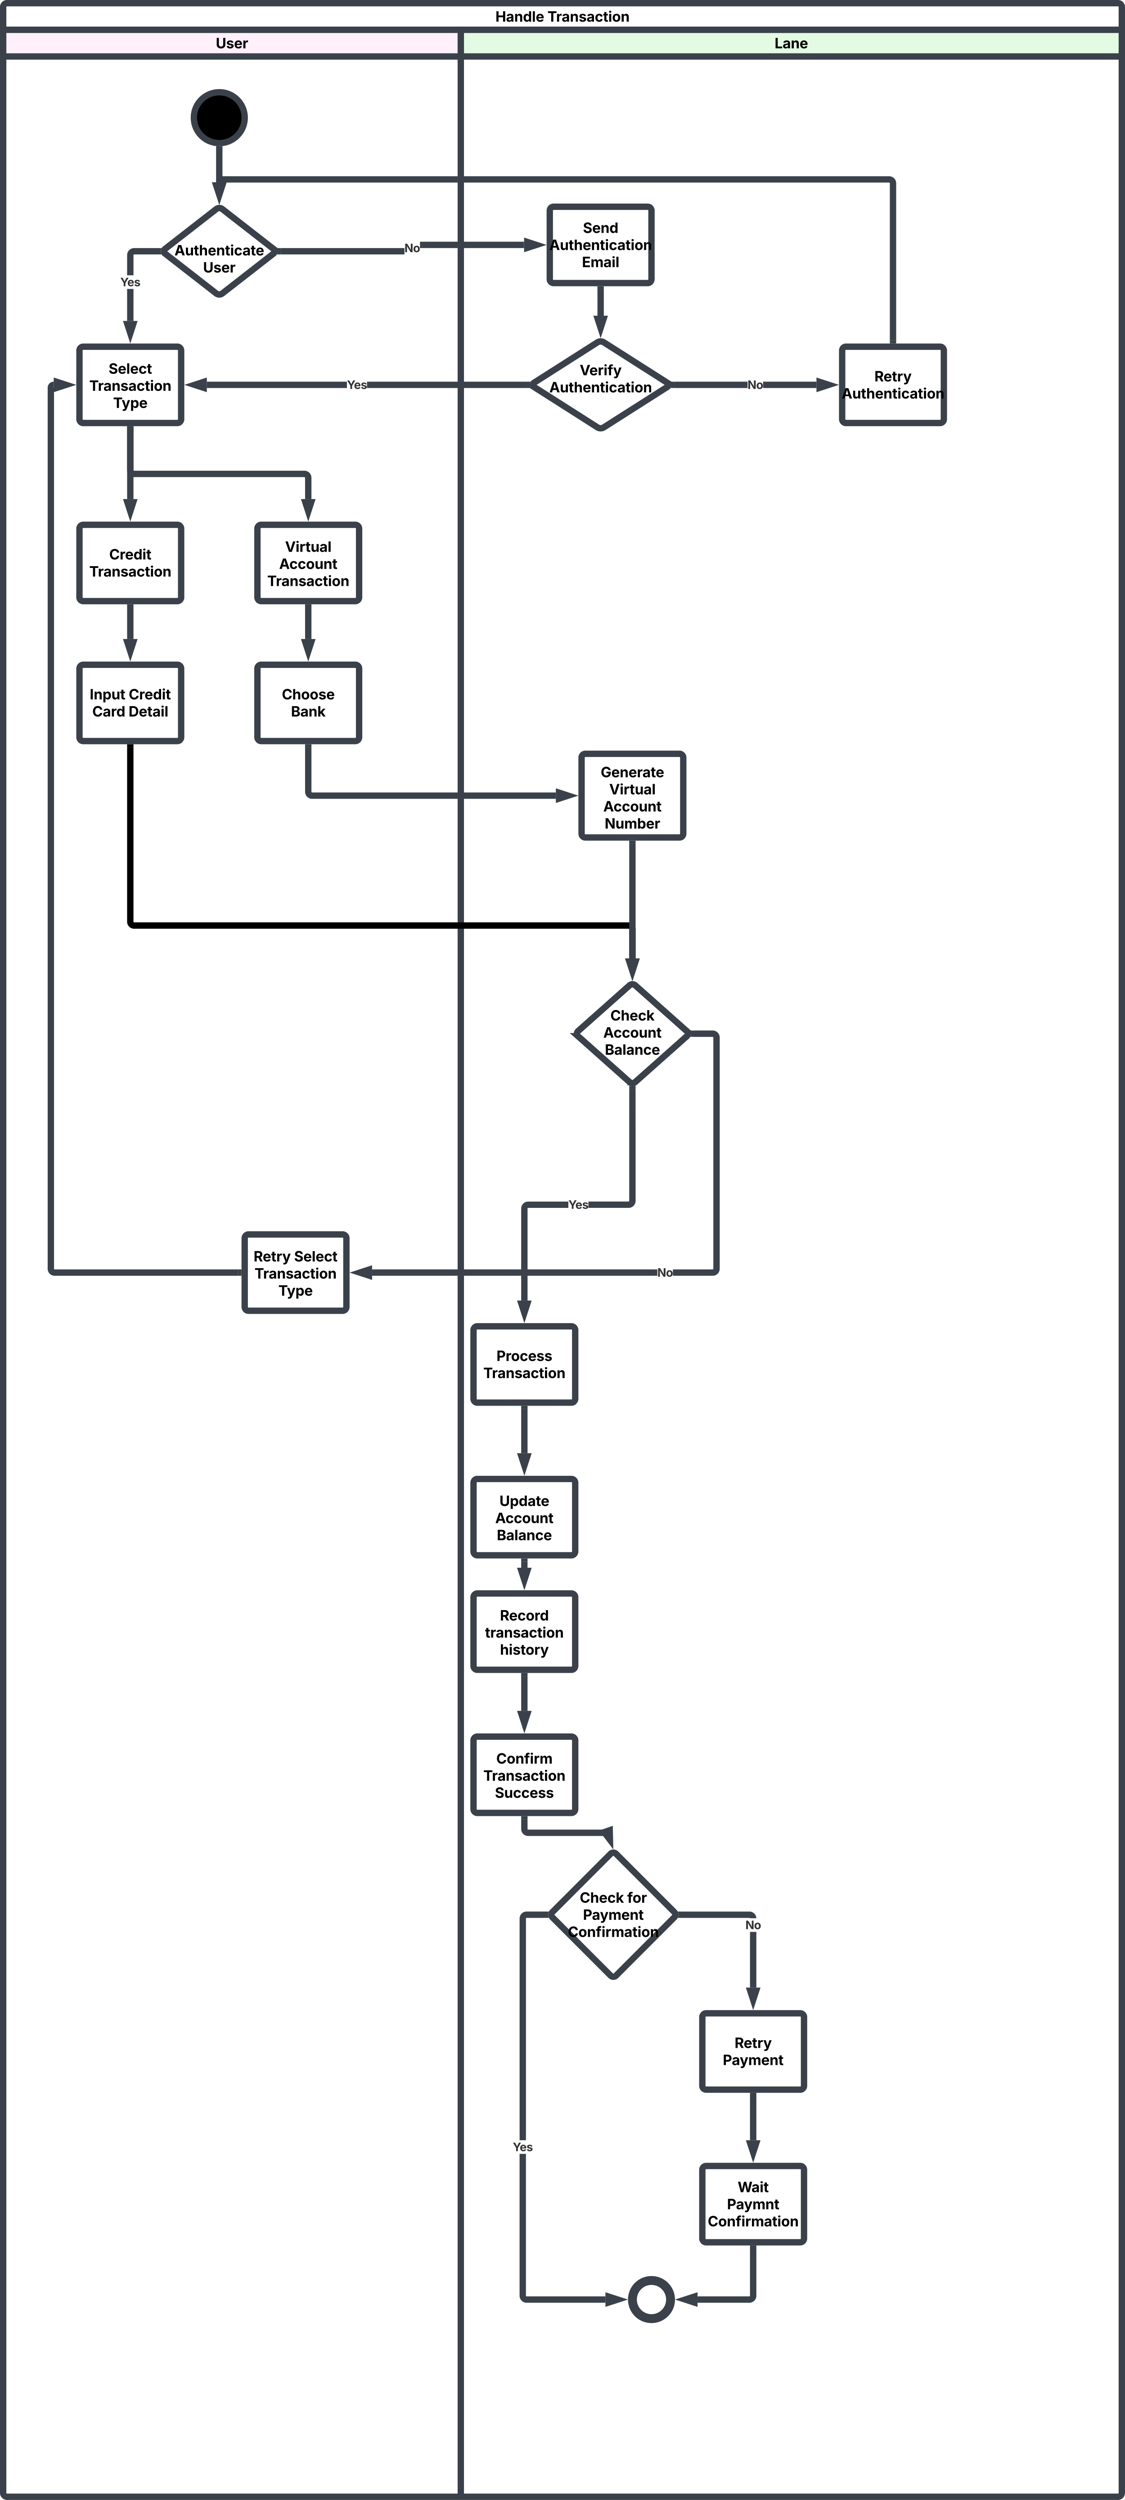 <svg xmlns="http://www.w3.org/2000/svg" xmlns:xlink="http://www.w3.org/1999/xlink" xmlns:lucid="lucid" width="1770" height="3930"><g transform="translate(-55 765)" lucid:page-tab-id="0_0"><path d="M0-1000h2000v4500H0z" fill="#fff"/><path d="M60-718.1V-754a6 6 0 0 1 6-6h1748a6 6 0 0 1 6 6v35.9z" stroke="#3a414a" stroke-width="10" fill="#fff"/><path d="M60-676.22v-41.9h720v41.9" stroke="#3a414a" stroke-width="10" fill="#fff0fb"/><path d="M780-676.22v-41.9h1040v41.9" stroke="#3a414a" stroke-width="10" fill="#e3fae3"/><path d="M780 3160H66a6 6 0 0 1-6-6V-676.22h720zM1820-676.22V3154a6 6 0 0 1-6 6H780V-676.22z" stroke="#3a414a" stroke-width="10" fill="none"/><use xlink:href="#a" transform="matrix(1,0,0,1,60,-760) translate(774.515 29.084)"/><use xlink:href="#b" transform="matrix(1,0,0,1,60,-760) translate(856.383 29.084)"/><use xlink:href="#c" transform="matrix(1,0,0,1,60,-718.112) translate(334.501 29.084)"/><use xlink:href="#d" transform="matrix(1,0,0,1,780,-718.112) translate(493.73 29.084)"/><path d="M440-580c0 22.1-17.9 40-40 40s-40-17.9-40-40 17.9-40 40-40 40 17.9 40 40z" stroke="#3a414a" stroke-width="10"/><use xlink:href="#e" transform="matrix(1,0,0,1,365,-615) translate(26.705 43.403)"/><path d="M395.26-436.32a7.7 7.7 0 0 1 9.48 0l80.52 62.64a4.67 4.67 0 0 1 0 7.36l-80.52 62.64a7.7 7.7 0 0 1-9.48 0l-80.52-62.64a4.67 4.67 0 0 1 0-7.36z" stroke="#3a414a" stroke-width="10" fill="#fff"/><use xlink:href="#f" transform="matrix(1,0,0,1,315,-435) translate(14.486 71.538)"/><use xlink:href="#g" transform="matrix(1,0,0,1,315,-435) translate(59.506 98.426)"/><path d="M180-214a6 6 0 0 1 6-6h148a6 6 0 0 1 6 6v108a6 6 0 0 1-6 6H186a6 6 0 0 1-6-6z" stroke="#3a414a" stroke-width="10" fill="#fff"/><use xlink:href="#h" transform="matrix(1,0,0,1,192,-208) translate(33.869 30.528)"/><use xlink:href="#i" transform="matrix(1,0,0,1,192,-208) translate(3.449 57.416)"/><use xlink:href="#j" transform="matrix(1,0,0,1,192,-208) translate(40.965 84.304)"/><path d="M920-434a6 6 0 0 1 6-6h148a6 6 0 0 1 6 6v108a6 6 0 0 1-6 6H926a6 6 0 0 1-6-6z" stroke="#3a414a" stroke-width="10" fill="#fff"/><use xlink:href="#k" transform="matrix(1,0,0,1,932,-428) translate(40.184 29.196)"/><use xlink:href="#l" transform="matrix(1,0,0,1,932,-428) translate(-12.751 56.084)"/><use xlink:href="#m" transform="matrix(1,0,0,1,932,-428) translate(38.638 82.972)"/><path d="M994.94-226.78a9.43 9.43 0 0 1 10.12 0l99.88 63.56a3.82 3.82 0 0 1 0 6.44l-99.88 63.56a9.43 9.43 0 0 1-10.12 0l-99.88-63.56a3.82 3.82 0 0 1 0-6.44z" stroke="#3a414a" stroke-width="10" fill="#fff"/><use xlink:href="#n" transform="matrix(1,0,0,1,895,-225) translate(72.041 49.965)"/><use xlink:href="#o" transform="matrix(1,0,0,1,895,-225) translate(24.254 76.853)"/><path d="M1380-214a6 6 0 0 1 6-6h148a6 6 0 0 1 6 6v108a6 6 0 0 1-6 6h-148a6 6 0 0 1-6-6z" stroke="#3a414a" stroke-width="10" fill="#fff"/><use xlink:href="#p" transform="matrix(1,0,0,1,1392,-208) translate(38.763 42.64)"/><use xlink:href="#o" transform="matrix(1,0,0,1,1392,-208) translate(-12.751 69.528)"/><path d="M400-530v51.6" stroke="#3a414a" stroke-width="10" fill="none"/><path d="M404.98-529.87h-9.96v-5.43l4.9.3 3.37-.1 1.68-.24z" stroke="#3a414a" stroke-width=".05" fill="#3a414a"/><path d="M400-459.13l-4.63-14.27h9.26z" stroke="#3a414a" stroke-width="10" fill="#3a414a"/><path d="M264.98-260.45h-9.96v-50.25H265zm37.93-104.57h-36.7l-.36.02-.15.04-.16.06-.13.08-.1.1-.12.13-.08.14-.06.15-.04.14-.02.36v31.6h-9.96v-32l.13-1.52.4-1.68.66-1.6.9-1.46 1.13-1.3 1.3-1.13 1.48-.9 1.6-.65 1.68-.4 1.53-.13h37.1z" stroke="#3a414a" stroke-width=".05" fill="#3a414a"/><path d="M308.55-373.45l-.48 1.7-.16 1.75.17 1.75.48 1.7.75 1.53h-6.5v-9.96h6.5z" fill="#3a414a"/><path stroke="#3a414a" stroke-width=".05" fill="#3a414a"/><path d="M260-241.18l-4.63-14.27h9.26z" fill="#3a414a"/><path d="M260-225.08l-11.48-35.34h22.96z" stroke="#3a414a" stroke-width=".05" fill="#3a414a"/><use xlink:href="#q" transform="matrix(1,0,0,1,244.201,-332.212) translate(0 17.222)"/><path d="M691.32-365.02H497.1v-9.96H691.3zm188.23-10H715.77v-9.96h163.78z" stroke="#3a414a" stroke-width=".05" fill="#3a414a"/><path d="M497.2-365.02h-6.5l.75-1.53.48-1.7.16-1.75-.17-1.75-.48-1.7-.75-1.53h6.5z" fill="#3a414a"/><path stroke="#3a414a" stroke-width=".05" fill="#3a414a"/><path d="M898.82-380l-14.27 4.63v-9.26z" fill="#3a414a"/><path d="M914.92-380l-35.34 11.48v-22.96z" stroke="#3a414a" stroke-width=".05" fill="#3a414a"/><use xlink:href="#r" transform="matrix(1,0,0,1,691.317,-385.755) translate(0 17.222)"/><path d="M1000-310v41.3" stroke="#3a414a" stroke-width="10" fill="none"/><path d="M1004.98-309.87H995V-315h9.96z" stroke="#3a414a" stroke-width=".05" fill="#3a414a"/><path d="M1000-249.44l-4.63-14.27h9.26z" stroke="#3a414a" stroke-width="10" fill="#3a414a"/><path d="M600.84-155.03h-220.4v-9.94h220.4zm282.43 0H632.43v-9.94h250.84z" stroke="#3a414a" stroke-width=".05" fill="#3a414a"/><path d="M888.97-163.46l-.52 1.7-.18 1.76.18 1.76.52 1.7.83 1.5h-6.66v-9.94h6.66z" fill="#3a414a"/><path stroke="#3a414a" stroke-width=".05" fill="#3a414a"/><path d="M375.45-155.37L361.18-160l14.27-4.63z" fill="#3a414a"/><path d="M380.42-148.52L345.08-160l35.34-11.48z" stroke="#3a414a" stroke-width=".05" fill="#3a414a"/><use xlink:href="#q" transform="matrix(1,0,0,1,600.836,-170.755) translate(0 17.222)"/><path d="M1231.14-155.03h-114.4v-9.94h114.4zm108.4 0h-83.95v-9.94h83.95z" stroke="#3a414a" stroke-width=".05" fill="#3a414a"/><path d="M1116.86-155.03h-6.66l.83-1.5.52-1.7.18-1.77-.18-1.76-.52-1.7-.84-1.5h6.66z" fill="#3a414a"/><path stroke="#3a414a" stroke-width=".05" fill="#3a414a"/><path d="M1358.82-160l-14.27 4.63v-9.26z" fill="#3a414a"/><path d="M1374.92-160l-35.34 11.48v-22.96z" stroke="#3a414a" stroke-width=".05" fill="#3a414a"/><use xlink:href="#r" transform="matrix(1,0,0,1,1231.139,-170.755) translate(0 17.222)"/><path d="M1455.72-487.8l1.68.4 1.6.65 1.46.9 1.3 1.13 1.13 1.3.9 1.48.65 1.6.4 1.67.13 1.52V-230h-9.95v-246.76l-.03-.35-.04-.16-.06-.15-.08-.15-.1-.12-.13-.1-.14-.08-.15-.06-.14-.05-.36-.03H404.9v.03h-.06l-.02.05-.05-.02-.03.05-.05-.02-.05.06-.04-.04-.04.05-.03-.04-.05.03-.03-.04-.06.02-.03-.05h-.06v-.04h-.07v-.13l-9.2-.72.1-1.1.35-1.45.57-1.38.78-1.28.98-1.15 1.14-.97 1.28-.78 1.38-.58 1.46-.34 1.3-.1H1454.2z" stroke="#3a414a" stroke-width=".05" fill="#3a414a"/><path d="M1464.97-225h-9.94v-5.13h9.94z" fill="#3a414a"/><path stroke="#3a414a" stroke-width=".05" fill="#3a414a"/><path d="M400-459.13l-4.63-14.27h9.26z" fill="#3a414a"/><path d="M400-443.03l-11.48-35.34h22.96z" stroke="#3a414a" stroke-width=".05" fill="#3a414a"/><path d="M180 66a6 6 0 0 1 6-6h148a6 6 0 0 1 6 6v108a6 6 0 0 1-6 6H186a6 6 0 0 1-6-6z" stroke="#3a414a" stroke-width="10" fill="#fff"/><use xlink:href="#s" transform="matrix(1,0,0,1,192,72) translate(34.824 42.528)"/><use xlink:href="#b" transform="matrix(1,0,0,1,192,72) translate(3.449 69.416)"/><path d="M460 66a6 6 0 0 1 6-6h148a6 6 0 0 1 6 6v108a6 6 0 0 1-6 6H466a6 6 0 0 1-6-6z" stroke="#3a414a" stroke-width="10" fill="#fff"/><use xlink:href="#t" transform="matrix(1,0,0,1,472,72) translate(31.504 30.528)"/><use xlink:href="#u" transform="matrix(1,0,0,1,472,72) translate(22.167 57.416)"/><use xlink:href="#v" transform="matrix(1,0,0,1,472,72) translate(3.449 84.304)"/><path d="M260-90V19.55" stroke="#3a414a" stroke-width="10" fill="none"/><path d="M264.98-89.87h-9.96V-95H265z" stroke="#3a414a" stroke-width=".05" fill="#3a414a"/><path d="M260 38.82l-4.63-14.27h9.26z" stroke="#3a414a" stroke-width="10" fill="#3a414a"/><path d="M260-90v64a6 6 0 0 0 6 6h268a6 6 0 0 1 6 6v33.55" stroke="#3a414a" stroke-width="10" fill="none"/><path d="M264.98-89.87h-9.96V-95H265z" stroke="#3a414a" stroke-width=".05" fill="#3a414a"/><path d="M540 38.82l-4.63-14.27h9.26z" stroke="#3a414a" stroke-width="10" fill="#3a414a"/><path d="M260 190v49.55" stroke="#3a414a" stroke-width="10" fill="none"/><path d="M264.98 190.13h-9.96V185H265z" stroke="#3a414a" stroke-width=".05" fill="#3a414a"/><path d="M260 258.82l-4.63-14.27h9.26z" stroke="#3a414a" stroke-width="10" fill="#3a414a"/><path d="M180 286a6 6 0 0 1 6-6h148a6 6 0 0 1 6 6v108a6 6 0 0 1-6 6H186a6 6 0 0 1-6-6z" stroke="#3a414a" stroke-width="10" fill="#fff"/><use xlink:href="#w" transform="matrix(1,0,0,1,192,292) translate(4.165 42.528)"/><use xlink:href="#x" transform="matrix(1,0,0,1,192,292) translate(65.483 42.528)"/><use xlink:href="#y" transform="matrix(1,0,0,1,192,292) translate(8.202 69.416)"/><use xlink:href="#z" transform="matrix(1,0,0,1,192,292) translate(65.32 69.416)"/><path d="M460 286a6 6 0 0 1 6-6h148a6 6 0 0 1 6 6v108a6 6 0 0 1-6 6H466a6 6 0 0 1-6-6z" stroke="#3a414a" stroke-width="10" fill="#fff"/><use xlink:href="#A" transform="matrix(1,0,0,1,472,292) translate(26.393 42.528)"/><use xlink:href="#B" transform="matrix(1,0,0,1,472,292) translate(40.835 69.416)"/><path d="M540 190v49.55" stroke="#3a414a" stroke-width="10" fill="none"/><path d="M544.98 190.13H535V185H545z" stroke="#3a414a" stroke-width=".05" fill="#3a414a"/><path d="M540 258.82l-4.63-14.27h9.26z" stroke="#3a414a" stroke-width="10" fill="#3a414a"/><path d="M1045.52 784a6.75 6.75 0 0 1 8.96 0l81.04 72a5.33 5.33 0 0 1 0 8l-81.04 72a6.75 6.75 0 0 1-8.96 0l-81.04-72a5.33 5.33 0 0 1 0-8z" stroke="#3a414a" stroke-width="10" fill="#fff"/><use xlink:href="#C" transform="matrix(1,0,0,1,965,785) translate(50.267 54.34)"/><use xlink:href="#u" transform="matrix(1,0,0,1,965,785) translate(39.172 81.228)"/><use xlink:href="#D" transform="matrix(1,0,0,1,965,785) translate(41.667 108.116)"/><path d="M800 1326a6 6 0 0 1 6-6h148a6 6 0 0 1 6 6v108a6 6 0 0 1-6 6H806a6 6 0 0 1-6-6z" stroke="#3a414a" stroke-width="10" fill="#fff"/><use xlink:href="#E" transform="matrix(1,0,0,1,812,1332) translate(24.131 42.528)"/><use xlink:href="#b" transform="matrix(1,0,0,1,812,1332) translate(3.449 69.416)"/><path d="M440 1181.57a6 6 0 0 1 6-6h148a6 6 0 0 1 6 6v108a6 6 0 0 1-6 6H446a6 6 0 0 1-6-6z" stroke="#3a414a" stroke-width="10" fill="#fff"/><use xlink:href="#F" transform="matrix(1,0,0,1,452,1187.568) translate(2.001 30.528)"/><use xlink:href="#G" transform="matrix(1,0,0,1,452,1187.568) translate(65.738 30.528)"/><use xlink:href="#H" transform="matrix(1,0,0,1,452,1187.568) translate(3.449 57.416)"/><use xlink:href="#j" transform="matrix(1,0,0,1,452,1187.568) translate(40.965 84.304)"/><path d="M800 1566a6 6 0 0 1 6-6h148a6 6 0 0 1 6 6v108a6 6 0 0 1-6 6H806a6 6 0 0 1-6-6z" stroke="#3a414a" stroke-width="10" fill="#fff"/><use xlink:href="#I" transform="matrix(1,0,0,1,812,1572) translate(28.829 30.528)"/><use xlink:href="#u" transform="matrix(1,0,0,1,812,1572) translate(22.167 57.416)"/><use xlink:href="#D" transform="matrix(1,0,0,1,812,1572) translate(24.662 84.304)"/><path d="M880 1450v69.55" stroke="#3a414a" stroke-width="10" fill="none"/><path d="M884.98 1450.13H875V1445H885z" stroke="#3a414a" stroke-width=".05" fill="#3a414a"/><path d="M880 1538.82l-4.63-14.27h9.26z" stroke="#3a414a" stroke-width="10" fill="#3a414a"/><path d="M800 1746a6 6 0 0 1 6-6h148a6 6 0 0 1 6 6v108a6 6 0 0 1-6 6H806a6 6 0 0 1-6-6z" stroke="#3a414a" stroke-width="10" fill="#fff"/><use xlink:href="#J" transform="matrix(1,0,0,1,812,1752) translate(29.61 30.528)"/><use xlink:href="#K" transform="matrix(1,0,0,1,812,1752) translate(6.167 57.416)"/><use xlink:href="#L" transform="matrix(1,0,0,1,812,1752) translate(29.686 84.304)"/><path d="M880 1690v9.55" stroke="#3a414a" stroke-width="10" fill="none"/><path d="M884.98 1690.13H875V1685H885z" stroke="#3a414a" stroke-width=".05" fill="#3a414a"/><path d="M880 1718.82l-4.63-14.27h9.26z" stroke="#3a414a" stroke-width="10" fill="#3a414a"/><path d="M800 1971a6 6 0 0 1 6-6h148a6 6 0 0 1 6 6v108a6 6 0 0 1-6 6H806a6 6 0 0 1-6-6z" stroke="#3a414a" stroke-width="10" fill="#fff"/><use xlink:href="#M" transform="matrix(1,0,0,1,812,1977) translate(23.778 30.528)"/><use xlink:href="#i" transform="matrix(1,0,0,1,812,1977) translate(3.449 57.416)"/><use xlink:href="#N" transform="matrix(1,0,0,1,812,1977) translate(21.668 84.304)"/><path d="M880 1870v54.55" stroke="#3a414a" stroke-width="10" fill="none"/><path d="M884.98 1870.13H875V1865H885z" stroke="#3a414a" stroke-width=".05" fill="#3a414a"/><path d="M880 1943.82l-4.63-14.27h9.26z" stroke="#3a414a" stroke-width="10" fill="#3a414a"/><path d="M1015.76 2149.24a6 6 0 0 1 8.48 0l91.52 91.52a6 6 0 0 1 0 8.48l-91.52 91.52a6 6 0 0 1-8.48 0l-91.52-91.52a6 6 0 0 1 0-8.48z" stroke="#3a414a" stroke-width="10" fill="#fff"/><use xlink:href="#O" transform="matrix(1,0,0,1,925,2150) translate(42.108 76.196)"/><use xlink:href="#P" transform="matrix(1,0,0,1,925,2150) translate(116.848 76.196)"/><use xlink:href="#Q" transform="matrix(1,0,0,1,925,2150) translate(47.246 103.084)"/><use xlink:href="#R" transform="matrix(1,0,0,1,925,2150) translate(23.516 129.972)"/><path d="M880 2095v15.24a6 6 0 0 0 6 6h124.8" stroke="#3a414a" stroke-width="10" fill="none"/><path d="M884.98 2095.13H875V2090H885z" stroke="#3a414a" stroke-width=".05" fill="#3a414a"/><path d="M1014.64 2127.2l-9.1-11.92 8.75-3.07z" stroke="#3a414a" stroke-width="10" fill="#3a414a"/><path d="M882.45 2843.8l.02.36.04.15.07.16.08.13.1.1.13.12.13.08.16.06.15.04.37.03h123.88v9.94H883.27l-1.52-.1-1.68-.42-1.6-.66-1.46-.9-1.3-1.13-1.12-1.3-.9-1.48-.66-1.6-.4-1.68-.13-1.52v-223.18h9.95zm30.02-593.83h-28.8l-.36.03-.14.04-.15.06-.12.08-.12.1-.1.13-.1.14-.05.15-.03.14-.02.36v348.3h-9.96v-348.7l.12-1.52.4-1.68.66-1.6.9-1.46 1.12-1.3 1.3-1.13 1.48-.9 1.6-.65 1.67-.4 1.52-.13h29.2z" stroke="#3a414a" stroke-width=".05" fill="#3a414a"/><path d="M918 2241.6l-.4 1.68-.13 1.72.13 1.72.4 1.68.66 1.57h-6.32v-9.94h6.32z" fill="#3a414a"/><path stroke="#3a414a" stroke-width=".05" fill="#3a414a"/><path d="M1026.82 2850l-14.27 4.64v-9.28z" fill="#3a414a"/><path d="M1042.9 2850l-35.33 11.48v-22.96z" stroke="#3a414a" stroke-width=".05" fill="#3a414a"/><use xlink:href="#q" transform="matrix(1,0,0,1,861.671,2599.508) translate(0 17.222)"/><path d="M1160 2406a6 6 0 0 1 6-6h148a6 6 0 0 1 6 6v108a6 6 0 0 1-6 6h-148a6 6 0 0 1-6-6z" stroke="#3a414a" stroke-width="10" fill="#fff"/><use xlink:href="#p" transform="matrix(1,0,0,1,1172,2412) translate(38.763 42.528)"/><use xlink:href="#S" transform="matrix(1,0,0,1,1172,2412) translate(20.246 69.416)"/><path d="M1244.97 2359.55h-9.94v-87.53h9.94zm-9.25-119.4l1.68.4 1.6.66 1.46.9 1.3 1.13 1.13 1.3.9 1.48.65 1.6.4 1.68.1 1.23h-10.07l-.06-.1-.1-.1-.13-.12-.14-.08-.15-.06-.14-.04-.36-.03h-106.27v-9.94h106.66z" stroke="#3a414a" stroke-width=".05" fill="#3a414a"/><path d="M1127.66 2249.97h-6.32l.65-1.57.4-1.68.13-1.72-.13-1.72-.4-1.68-.66-1.57h6.32z" fill="#3a414a"/><path stroke="#3a414a" stroke-width=".05" fill="#3a414a"/><path d="M1240 2378.82l-4.63-14.27h9.27z" fill="#3a414a"/><path d="M1240 2394.92l-11.48-35.34h22.96z" stroke="#3a414a" stroke-width=".05" fill="#3a414a"/><use xlink:href="#r" transform="matrix(1,0,0,1,1227.773,2250.51) translate(0 17.222)"/><path d="M1160 2646a6 6 0 0 1 6-6h148a6 6 0 0 1 6 6v108a6 6 0 0 1-6 6h-148a6 6 0 0 1-6-6z" stroke="#3a414a" stroke-width="10" fill="#fff"/><use xlink:href="#T" transform="matrix(1,0,0,1,1172,2652) translate(43.581 29.196)"/><use xlink:href="#U" transform="matrix(1,0,0,1,1172,2652) translate(26.865 56.084)"/><use xlink:href="#V" transform="matrix(1,0,0,1,1172,2652) translate(-3.484 82.972)"/><path d="M1110 2850c0 16.57-13.43 30-30 30s-30-13.43-30-30 13.43-30 30-30 30 13.43 30 30z" stroke="#3a414a" stroke-width="14" fill="#fff"/><path d="M260 410v274a6 6 0 0 0 6 6h778a6 6 0 0 1 6 6v45.82" stroke="#000" stroke-width="10" fill="none"/><path d="M264.98 410.13h-9.96V405H265z" stroke="#000" stroke-width=".05"/><path d="M1050 761.1l-4.63-14.28h9.27z" stroke="#000" stroke-width="10"/><path d="M970 426a6 6 0 0 1 6-6h148a6 6 0 0 1 6 6v119.55a6 6 0 0 1-6 6H976a6 6 0 0 1-6-6z" stroke="#3a414a" stroke-width="10" fill="#fff"/><g><use xlink:href="#W" transform="matrix(1,0,0,1,982,432) translate(18.103 24.903)"/><use xlink:href="#X" transform="matrix(1,0,0,1,982,432) translate(31.504 51.791)"/><use xlink:href="#Y" transform="matrix(1,0,0,1,982,432) translate(22.167 78.679)"/><use xlink:href="#Z" transform="matrix(1,0,0,1,982,432) translate(24.326 105.567)"/></g><path d="M949.2 1133.84h-63l-.36.03-.15.04-.16.07-.13.08-.1.1-.12.12-.08.14-.06.15-.04.16-.02.36v144.5H875v-144.9l.13-1.5.4-1.7.66-1.58.9-1.47 1.13-1.3 1.3-1.13 1.48-.9 1.6-.66 1.68-.4 1.52-.1h63.4zm105.77-10.78l-.12 1.53-.4 1.66-.66 1.6-.9 1.47-1.13 1.3-1.3 1.13-1.48.9-1.6.66-1.68.4-1.53.12h-63.4v-9.95h63l.36-.04.15-.03.16-.06.13-.1.1-.1.12-.1.08-.15.06-.14.04-.16.03-.35V947.73h9.94z" stroke="#3a414a" stroke-width=".05" fill="#3a414a"/><path d="M1045.03 941.63l1.6.6 1.67.38 1.7.13 1.7-.12 1.67-.36 1.6-.6v6.22h-9.94v-6.23z" fill="#3a414a"/><path stroke="#3a414a" stroke-width=".05" fill="#3a414a"/><path d="M880 1298.82l-4.63-14.27h9.26z" fill="#3a414a"/><path d="M880 1314.92l-11.48-35.34h22.96z" stroke="#3a414a" stroke-width=".05" fill="#3a414a"/><g><use xlink:href="#q" transform="matrix(1,0,0,1,949.201,1118.111) translate(0 17.222)"/></g><path d="M1089.22 1240.54H640.45v-9.95h448.77zm88.82-385.4l1.68.4 1.6.67 1.46.9 1.32 1.13 1.12 1.3.9 1.48.66 1.6.4 1.68.12 1.52v363.96l-.12 1.53-.4 1.66-.66 1.6-.9 1.47-1.13 1.3-1.32 1.13-1.47.9-1.58.66-1.68.4-1.52.12h-62.85v-9.95h62.46l.35-.03.15-.04.15-.06.14-.1.12-.1.1-.1.08-.14.06-.15.04-.15.03-.36V866.2l-.03-.36-.04-.15-.06-.16-.08-.13-.1-.1-.12-.12-.14-.08-.14-.06-.16-.04-.35-.02h-28.8V855h29.2z" stroke="#3a414a" stroke-width=".05" fill="#3a414a"/><path d="M1147.45 864.98h-6.4l.7-1.55.43-1.7.14-1.73-.14-1.74-.44-1.7-.7-1.53h6.4z" fill="#3a414a"/><path stroke="#3a414a" stroke-width=".05" fill="#3a414a"/><path d="M635.45 1240.2l-14.27-4.63 14.27-4.64z" fill="#3a414a"/><path d="M640.42 1247.05l-35.34-11.48 35.34-11.48z" stroke="#3a414a" stroke-width=".05" fill="#3a414a"/><g><use xlink:href="#r" transform="matrix(1,0,0,1,1089.219,1224.813) translate(0 17.222)"/></g><path d="M430 1235.57H141a6 6 0 0 1-6-6V-155.45a4.55 4.55 0 0 1 4.55-4.55" stroke="#3a414a" stroke-width="10" fill="none"/><path d="M435 1240.54h-5.13v-9.95H435z" stroke="#3a414a" stroke-width=".05" fill="#3a414a"/><path d="M158.82-160l-14.27 4.63v-9.26z" stroke="#3a414a" stroke-width="10" fill="#3a414a"/><path d="M1240 2770v74a6 6 0 0 1-6 6h-81.55" stroke="#3a414a" stroke-width="10" fill="none"/><path d="M1244.97 2770.13h-9.94V2765h9.94z" stroke="#3a414a" stroke-width=".05" fill="#3a414a"/><path d="M1133.18 2850l14.27-4.64v9.28z" stroke="#3a414a" stroke-width="10" fill="#3a414a"/><path d="M1240 2530v69.55" stroke="#3a414a" stroke-width="10" fill="none"/><path d="M1244.97 2530.13h-9.94V2525h9.94z" stroke="#3a414a" stroke-width=".05" fill="#3a414a"/><path d="M1240 2618.82l-4.63-14.27h9.27z" stroke="#3a414a" stroke-width="10" fill="#3a414a"/><path d="M540 410v69.78a6 6 0 0 0 6 6h383.55" stroke="#3a414a" stroke-width="10" fill="none"/><path d="M544.98 410.13H535V405H545z" stroke="#3a414a" stroke-width=".05" fill="#3a414a"/><path d="M948.82 485.78l-14.27 4.63v-9.26z" stroke="#3a414a" stroke-width="10" fill="#3a414a"/><path d="M1050 561.55v180.27" stroke="#3a414a" stroke-width="10" fill="none"/><path d="M1054.97 561.68h-9.94v-5.13h9.94z" stroke="#3a414a" stroke-width=".05" fill="#3a414a"/><path d="M1050 761.1l-4.63-14.28h9.27z" stroke="#3a414a" stroke-width="10" fill="#3a414a"/><defs><path d="M135 0v-1490h305v602h649v-602h306V0h-306v-635H440V0H135" id="aa"/><path d="M440 22C227 22 68-92 68-313c0-250 202-322 422-343 195-21 271-24 271-105 0-95-63-149-175-149-116 0-187 57-211 129l-275-46c57-194 237-305 487-305 240 0 474 108 474 379V0H777v-155h-10C713-51 605 22 440 22zm85-211c140 0 238-93 238-211v-121c-37 26-156 42-222 51-111 16-185 59-185 149 0 87 70 132 169 132" id="ab"/><path d="M428-647V0H128v-1118h283l4 231c63-156 176-245 348-245 232 0 384 159 384 421V0H847v-659c0-139-76-222-202-222-128 0-217 86-217 234" id="ac"/><path d="M537 19C279 19 81-185 81-557c0-382 206-575 454-575 190 0 278 113 318 202h10v-560h300V0H868v-179h-15C812-89 719 19 537 19zm92-241c153 0 240-134 240-336 0-203-86-334-240-334-158 0-240 138-240 334 0 197 84 336 240 336" id="ad"/><path d="M428-1490V0H128v-1490h300" id="ae"/><path d="M633 22C291 22 81-200 81-553c0-345 210-579 537-579 292 0 525 185 525 567v84H378c7 183 109 277 260 277 105 0 184-46 216-132l272 51C1071-99 893 22 633 22zM380-669h474c-15-146-94-237-233-237-143 0-229 99-241 237" id="af"/><g id="a"><use transform="matrix(0.011,0,0,0.011,0,0)" xlink:href="#aa"/><use transform="matrix(0.011,0,0,0.011,16.602,0)" xlink:href="#ab"/><use transform="matrix(0.011,0,0,0.011,29.503,0)" xlink:href="#ac"/><use transform="matrix(0.011,0,0,0.011,43.338,0)" xlink:href="#ad"/><use transform="matrix(0.011,0,0,0.011,57.346,0)" xlink:href="#ae"/><use transform="matrix(0.011,0,0,0.011,63.368,0)" xlink:href="#af"/></g><path d="M75-1237v-253h1217v253H837V0H531v-1237H75" id="ag"/><path d="M128 0v-1118h290v195h12c54-169 184-238 367-200v268c-27-8-86-15-130-15-138 0-239 95-239 234V0H128" id="ah"/><path d="M572 22C302 22 117-98 78-306l279-48c29 105 101 156 224 156 114 0 185-48 185-115 0-118-228-130-337-155-215-49-322-150-322-317 0-215 187-347 470-347 265 0 424 116 466 298l-266 47c-24-76-87-130-196-130-98 0-174 46-174 113 0 56 38 95 144 117l201 40c216 44 320 143 320 302 0 220-207 367-500 367" id="ai"/><path d="M628 22C291 22 81-210 81-554c0-346 210-578 547-578 265 0 455 142 497 372l-279 52c-25-116-99-188-215-188-160 0-244 139-244 341 0 200 84 341 244 341 116 0 193-74 217-195l279 51C1085-123 896 22 628 22" id="aj"/><path d="M683-1118v229H474v562c0 71 29 104 102 104 23 0 73-7 95-13l43 225C647 9 580 16 520 16 296 16 174-96 174-301v-588H20v-229h154v-266h300v266h209" id="ak"/><path d="M128 0v-1118h300V0H128zm150-1264c-91 0-165-68-165-154 0-85 74-154 165-154 90 0 165 69 165 154 0 86-75 154-165 154" id="al"/><path d="M628 22C291 22 81-210 81-554c0-346 210-578 547-578 336 0 547 232 547 578 0 344-211 576-547 576zm0-236c160 0 242-146 242-341 0-197-82-341-242-341S387-753 387-555c0 195 81 341 241 341" id="am"/><g id="b"><use transform="matrix(0.011,0,0,0.011,0,0)" xlink:href="#ag"/><use transform="matrix(0.011,0,0,0.011,13.574,0)" xlink:href="#ah"/><use transform="matrix(0.011,0,0,0.011,22.32,0)" xlink:href="#ab"/><use transform="matrix(0.011,0,0,0.011,35.221,0)" xlink:href="#ac"/><use transform="matrix(0.011,0,0,0.011,49.056,0)" xlink:href="#ai"/><use transform="matrix(0.011,0,0,0.011,61.502,0)" xlink:href="#ab"/><use transform="matrix(0.011,0,0,0.011,74.403,0)" xlink:href="#aj"/><use transform="matrix(0.011,0,0,0.011,87.478,0)" xlink:href="#ak"/><use transform="matrix(0.011,0,0,0.011,95.616,0)" xlink:href="#al"/><use transform="matrix(0.011,0,0,0.011,101.638,0)" xlink:href="#am"/><use transform="matrix(0.011,0,0,0.011,115.267,0)" xlink:href="#ac"/></g><path d="M750 21c-371 0-615-218-615-544v-967h305v942c0 174 123 299 310 299s309-125 309-299v-942h306v967c0 326-247 544-615 544" id="an"/><g id="c"><use transform="matrix(0.011,0,0,0.011,0,0)" xlink:href="#an"/><use transform="matrix(0.011,0,0,0.011,16.265,0)" xlink:href="#ai"/><use transform="matrix(0.011,0,0,0.011,28.711,0)" xlink:href="#af"/><use transform="matrix(0.011,0,0,0.011,41.949,0)" xlink:href="#ah"/></g><path d="M135 0v-1490h305v1237h643V0H135" id="ao"/><g id="d"><use transform="matrix(0.011,0,0,0.011,0,0)" xlink:href="#ao"/><use transform="matrix(0.011,0,0,0.011,12.565,0)" xlink:href="#ab"/><use transform="matrix(0.011,0,0,0.011,25.467,0)" xlink:href="#ac"/><use transform="matrix(0.011,0,0,0.011,39.301,0)" xlink:href="#af"/></g><path d="M49 0l509-1490h400L1480 0h-339l-115-346H497L386 0H49zm524-585h374c-75-213-124-402-192-666-66 268-110 453-182 666" id="ap"/><use transform="matrix(0.011,0,0,0.011,0,0)" xlink:href="#ap" id="e"/><path d="M513 14c-232 0-385-159-385-421v-711h300v659c0 139 76 222 202 222 127 0 217-86 217-234v-647h301V0H864l-4-232C797-74 683 14 513 14" id="aq"/><path d="M428-647V0H128v-1490h294v586c65-146 175-228 341-228 232 0 385 159 385 421V0H847v-659c0-139-76-222-202-222-128 0-217 86-217 234" id="ar"/><g id="f"><use transform="matrix(0.011,0,0,0.011,0,0)" xlink:href="#ap"/><use transform="matrix(0.011,0,0,0.011,16.591,0)" xlink:href="#aq"/><use transform="matrix(0.011,0,0,0.011,30.425,0)" xlink:href="#ak"/><use transform="matrix(0.011,0,0,0.011,38.618,0)" xlink:href="#ar"/><use transform="matrix(0.011,0,0,0.011,52.452,0)" xlink:href="#af"/><use transform="matrix(0.011,0,0,0.011,65.69,0)" xlink:href="#ac"/><use transform="matrix(0.011,0,0,0.011,79.525,0)" xlink:href="#ak"/><use transform="matrix(0.011,0,0,0.011,87.663,0)" xlink:href="#al"/><use transform="matrix(0.011,0,0,0.011,93.685,0)" xlink:href="#aj"/><use transform="matrix(0.011,0,0,0.011,106.977,0)" xlink:href="#ab"/><use transform="matrix(0.011,0,0,0.011,119.878,0)" xlink:href="#ak"/><use transform="matrix(0.011,0,0,0.011,127.799,0)" xlink:href="#af"/></g><g id="g"><use transform="matrix(0.011,0,0,0.011,0,0)" xlink:href="#an"/><use transform="matrix(0.011,0,0,0.011,16.265,0)" xlink:href="#ai"/><use transform="matrix(0.011,0,0,0.011,28.711,0)" xlink:href="#af"/><use transform="matrix(0.011,0,0,0.011,41.949,0)" xlink:href="#ah"/></g><path d="M681 22C323 22 94-145 85-462h297c10 151 131 226 296 226 163 0 271-77 271-190 0-102-95-149-257-189l-164-41c-252-61-403-188-403-405 0-269 236-449 560-449 330 0 546 183 551 445H941c-11-119-106-188-259-188-156 0-244 72-244 172-3 156 226 185 373 221 250 61 445 186 445 436 0 271-213 446-575 446" id="as"/><g id="h"><use transform="matrix(0.011,0,0,0.011,0,0)" xlink:href="#as"/><use transform="matrix(0.011,0,0,0.011,14.551,0)" xlink:href="#af"/><use transform="matrix(0.011,0,0,0.011,27.789,0)" xlink:href="#ae"/><use transform="matrix(0.011,0,0,0.011,33.811,0)" xlink:href="#af"/><use transform="matrix(0.011,0,0,0.011,47.049,0)" xlink:href="#aj"/><use transform="matrix(0.011,0,0,0.011,60.124,0)" xlink:href="#ak"/></g><g id="i"><use transform="matrix(0.011,0,0,0.011,0,0)" xlink:href="#ag"/><use transform="matrix(0.011,0,0,0.011,13.574,0)" xlink:href="#ah"/><use transform="matrix(0.011,0,0,0.011,22.32,0)" xlink:href="#ab"/><use transform="matrix(0.011,0,0,0.011,35.221,0)" xlink:href="#ac"/><use transform="matrix(0.011,0,0,0.011,49.056,0)" xlink:href="#ai"/><use transform="matrix(0.011,0,0,0.011,61.502,0)" xlink:href="#ab"/><use transform="matrix(0.011,0,0,0.011,74.403,0)" xlink:href="#aj"/><use transform="matrix(0.011,0,0,0.011,87.478,0)" xlink:href="#ak"/><use transform="matrix(0.011,0,0,0.011,95.616,0)" xlink:href="#al"/><use transform="matrix(0.011,0,0,0.011,101.638,0)" xlink:href="#am"/><use transform="matrix(0.011,0,0,0.011,115.267,0)" xlink:href="#ac"/></g><path d="M120 396l69-226c123 42 245 23 254-107l8-60L31-1118h319c87 288 199 559 259 872 72-308 185-583 277-872h315L726 132c-68 181-186 294-410 294-79 0-153-13-196-30" id="at"/><path d="M128 418v-1536h295v188h14c41-89 129-202 319-202 248 0 453 193 453 575 0 372-197 576-455 576-183 0-275-108-317-198h-9v597H128zm534-640c156 0 240-139 240-336 0-196-83-334-240-334-154 0-241 131-241 334 0 202 88 336 241 336" id="au"/><g id="j"><use transform="matrix(0.011,0,0,0.011,0,0)" xlink:href="#ag"/><use transform="matrix(0.011,0,0,0.011,13.444,0)" xlink:href="#at"/><use transform="matrix(0.011,0,0,0.011,26.823,0)" xlink:href="#au"/><use transform="matrix(0.011,0,0,0.011,40.831,0)" xlink:href="#af"/></g><g id="k"><use transform="matrix(0.011,0,0,0.011,0,0)" xlink:href="#as"/><use transform="matrix(0.011,0,0,0.011,14.551,0)" xlink:href="#af"/><use transform="matrix(0.011,0,0,0.011,27.789,0)" xlink:href="#ac"/><use transform="matrix(0.011,0,0,0.011,41.623,0)" xlink:href="#ad"/></g><g id="l"><use transform="matrix(0.011,0,0,0.011,0,0)" xlink:href="#ap"/><use transform="matrix(0.011,0,0,0.011,16.591,0)" xlink:href="#aq"/><use transform="matrix(0.011,0,0,0.011,30.425,0)" xlink:href="#ak"/><use transform="matrix(0.011,0,0,0.011,38.618,0)" xlink:href="#ar"/><use transform="matrix(0.011,0,0,0.011,52.452,0)" xlink:href="#af"/><use transform="matrix(0.011,0,0,0.011,65.69,0)" xlink:href="#ac"/><use transform="matrix(0.011,0,0,0.011,79.525,0)" xlink:href="#ak"/><use transform="matrix(0.011,0,0,0.011,87.663,0)" xlink:href="#al"/><use transform="matrix(0.011,0,0,0.011,93.685,0)" xlink:href="#aj"/><use transform="matrix(0.011,0,0,0.011,106.977,0)" xlink:href="#ab"/><use transform="matrix(0.011,0,0,0.011,119.878,0)" xlink:href="#ak"/><use transform="matrix(0.011,0,0,0.011,128.016,0)" xlink:href="#al"/><use transform="matrix(0.011,0,0,0.011,134.039,0)" xlink:href="#am"/><use transform="matrix(0.011,0,0,0.011,147.667,0)" xlink:href="#ac"/></g><path d="M135 0v-1490h997v253H440v360h640v249H440v375h694V0H135" id="av"/><path d="M128 0v-1118h278l12 217c60-163 185-234 319-234 143 0 236 81 288 251 63-172 205-251 359-251 205 0 357 138 357 381V0h-301v-697c0-126-76-187-177-187-114 0-184 79-184 196V0H789v-705c0-109-72-179-174-179-106 0-187 74-187 208V0H128" id="aw"/><g id="m"><use transform="matrix(0.011,0,0,0.011,0,0)" xlink:href="#av"/><use transform="matrix(0.011,0,0,0.011,13.498,0)" xlink:href="#aw"/><use transform="matrix(0.011,0,0,0.011,33.778,0)" xlink:href="#ab"/><use transform="matrix(0.011,0,0,0.011,46.68,0)" xlink:href="#al"/><use transform="matrix(0.011,0,0,0.011,52.702,0)" xlink:href="#ae"/></g><path d="M571 0L49-1490h339c138 427 271 775 384 1244 111-471 237-815 371-1244h337L970 0H571" id="ax"/><path d="M750-1118v229H516V0H217v-889H20v-229h197v-86c0-238 156-356 363-356 94 0 178 20 215 31l-54 226c-25-7-61-15-100-15-123-3-131 84-125 200h234" id="ay"/><g id="n"><use transform="matrix(0.011,0,0,0.011,0,0)" xlink:href="#ax"/><use transform="matrix(0.011,0,0,0.011,15.234,0)" xlink:href="#af"/><use transform="matrix(0.011,0,0,0.011,28.472,0)" xlink:href="#ah"/><use transform="matrix(0.011,0,0,0.011,37.684,0)" xlink:href="#al"/><use transform="matrix(0.011,0,0,0.011,43.707,0)" xlink:href="#ay"/><use transform="matrix(0.011,0,0,0.011,52.55,0)" xlink:href="#at"/></g><g id="o"><use transform="matrix(0.011,0,0,0.011,0,0)" xlink:href="#ap"/><use transform="matrix(0.011,0,0,0.011,16.591,0)" xlink:href="#aq"/><use transform="matrix(0.011,0,0,0.011,30.425,0)" xlink:href="#ak"/><use transform="matrix(0.011,0,0,0.011,38.618,0)" xlink:href="#ar"/><use transform="matrix(0.011,0,0,0.011,52.452,0)" xlink:href="#af"/><use transform="matrix(0.011,0,0,0.011,65.69,0)" xlink:href="#ac"/><use transform="matrix(0.011,0,0,0.011,79.525,0)" xlink:href="#ak"/><use transform="matrix(0.011,0,0,0.011,87.663,0)" xlink:href="#al"/><use transform="matrix(0.011,0,0,0.011,93.685,0)" xlink:href="#aj"/><use transform="matrix(0.011,0,0,0.011,106.977,0)" xlink:href="#ab"/><use transform="matrix(0.011,0,0,0.011,119.878,0)" xlink:href="#ak"/><use transform="matrix(0.011,0,0,0.011,128.016,0)" xlink:href="#al"/><use transform="matrix(0.011,0,0,0.011,134.039,0)" xlink:href="#am"/><use transform="matrix(0.011,0,0,0.011,147.667,0)" xlink:href="#ac"/></g><path d="M135 0v-1490h581c339 0 533 192 533 485 0 204-94 351-264 424L1302 0H964L680-532H440V0H135zm305-779h220c186 0 274-77 274-226 0-150-88-233-275-233H440v459" id="az"/><g id="p"><use transform="matrix(0.011,0,0,0.011,0,0)" xlink:href="#az"/><use transform="matrix(0.011,0,0,0.011,14.323,0)" xlink:href="#af"/><use transform="matrix(0.011,0,0,0.011,27.561,0)" xlink:href="#ak"/><use transform="matrix(0.011,0,0,0.011,35.699,0)" xlink:href="#ah"/><use transform="matrix(0.011,0,0,0.011,45.095,0)" xlink:href="#at"/></g><path fill="#333" d="M601 0v-560L49-1490h357l252 464c38 68 67 130 97 208 96-243 225-446 337-672h356L905-560V0H601" id="aA"/><path fill="#333" d="M633 22C291 22 81-200 81-553c0-345 210-579 537-579 292 0 525 185 525 567v84H378c7 183 109 277 260 277 105 0 184-46 216-132l272 51C1071-99 893 22 633 22zM380-669h474c-15-146-94-237-233-237-143 0-229 99-241 237" id="aB"/><path fill="#333" d="M572 22C302 22 117-98 78-306l279-48c29 105 101 156 224 156 114 0 185-48 185-115 0-118-228-130-337-155-215-49-322-150-322-317 0-215 187-347 470-347 265 0 424 116 466 298l-266 47c-24-76-87-130-196-130-98 0-174 46-174 113 0 56 38 95 144 117l201 40c216 44 320 143 320 302 0 220-207 367-500 367" id="aC"/><g id="q"><use transform="matrix(0.009,0,0,0.009,0,0)" xlink:href="#aA"/><use transform="matrix(0.009,0,0,0.009,11.05,0)" xlink:href="#aB"/><use transform="matrix(0.009,0,0,0.009,21.641,0)" xlink:href="#aC"/></g><path fill="#333" d="M135 0v-1490h340l471 754c59 97 122 210 187 365-32-387-14-721-19-1119h312V0h-341C855-382 627-689 427-1113c32 420 16 695 20 1113H135" id="aD"/><path fill="#333" d="M628 22C291 22 81-210 81-554c0-346 210-578 547-578 336 0 547 232 547 578 0 344-211 576-547 576zm0-236c160 0 242-146 242-341 0-197-82-341-242-341S387-753 387-555c0 195 81 341 241 341" id="aE"/><g id="r"><use transform="matrix(0.009,0,0,0.009,0,0)" xlink:href="#aD"/><use transform="matrix(0.009,0,0,0.009,13.55,0)" xlink:href="#aE"/></g><path d="M786 20C389 20 94-260 94-744c0-487 299-766 692-766 339 0 597 194 641 529h-309c-28-162-156-258-326-258-233 0-388 179-388 495 0 323 157 493 387 493 170 0 298-97 328-259h309c-34 277-266 530-642 530" id="aF"/><g id="s"><use transform="matrix(0.011,0,0,0.011,0,0)" xlink:href="#aF"/><use transform="matrix(0.011,0,0,0.011,16.439,0)" xlink:href="#ah"/><use transform="matrix(0.011,0,0,0.011,24.946,0)" xlink:href="#af"/><use transform="matrix(0.011,0,0,0.011,38.184,0)" xlink:href="#ad"/><use transform="matrix(0.011,0,0,0.011,52.192,0)" xlink:href="#al"/><use transform="matrix(0.011,0,0,0.011,58.214,0)" xlink:href="#ak"/></g><g id="t"><use transform="matrix(0.011,0,0,0.011,0,0)" xlink:href="#ax"/><use transform="matrix(0.011,0,0,0.011,16.591,0)" xlink:href="#al"/><use transform="matrix(0.011,0,0,0.011,22.613,0)" xlink:href="#ah"/><use transform="matrix(0.011,0,0,0.011,32.096,0)" xlink:href="#ak"/><use transform="matrix(0.011,0,0,0.011,40.234,0)" xlink:href="#aq"/><use transform="matrix(0.011,0,0,0.011,54.069,0)" xlink:href="#ab"/><use transform="matrix(0.011,0,0,0.011,66.97,0)" xlink:href="#ae"/></g><g id="u"><use transform="matrix(0.011,0,0,0.011,0,0)" xlink:href="#ap"/><use transform="matrix(0.011,0,0,0.011,16.081,0)" xlink:href="#aj"/><use transform="matrix(0.011,0,0,0.011,29.156,0)" xlink:href="#aj"/><use transform="matrix(0.011,0,0,0.011,42.231,0)" xlink:href="#am"/><use transform="matrix(0.011,0,0,0.011,55.859,0)" xlink:href="#aq"/><use transform="matrix(0.011,0,0,0.011,69.694,0)" xlink:href="#ac"/><use transform="matrix(0.011,0,0,0.011,83.529,0)" xlink:href="#ak"/></g><g id="v"><use transform="matrix(0.011,0,0,0.011,0,0)" xlink:href="#ag"/><use transform="matrix(0.011,0,0,0.011,13.574,0)" xlink:href="#ah"/><use transform="matrix(0.011,0,0,0.011,22.32,0)" xlink:href="#ab"/><use transform="matrix(0.011,0,0,0.011,35.221,0)" xlink:href="#ac"/><use transform="matrix(0.011,0,0,0.011,49.056,0)" xlink:href="#ai"/><use transform="matrix(0.011,0,0,0.011,61.502,0)" xlink:href="#ab"/><use transform="matrix(0.011,0,0,0.011,74.403,0)" xlink:href="#aj"/><use transform="matrix(0.011,0,0,0.011,87.478,0)" xlink:href="#ak"/><use transform="matrix(0.011,0,0,0.011,95.616,0)" xlink:href="#al"/><use transform="matrix(0.011,0,0,0.011,101.638,0)" xlink:href="#am"/><use transform="matrix(0.011,0,0,0.011,115.267,0)" xlink:href="#ac"/></g><path d="M440-1490V0H135v-1490h305" id="aG"/><g id="w"><use transform="matrix(0.011,0,0,0.011,0,0)" xlink:href="#aG"/><use transform="matrix(0.011,0,0,0.011,6.239,0)" xlink:href="#ac"/><use transform="matrix(0.011,0,0,0.011,20.074,0)" xlink:href="#au"/><use transform="matrix(0.011,0,0,0.011,34.082,0)" xlink:href="#aq"/><use transform="matrix(0.011,0,0,0.011,47.917,0)" xlink:href="#ak"/></g><g id="x"><use transform="matrix(0.011,0,0,0.011,0,0)" xlink:href="#aF"/><use transform="matrix(0.011,0,0,0.011,16.439,0)" xlink:href="#ah"/><use transform="matrix(0.011,0,0,0.011,24.946,0)" xlink:href="#af"/><use transform="matrix(0.011,0,0,0.011,38.184,0)" xlink:href="#ad"/><use transform="matrix(0.011,0,0,0.011,52.192,0)" xlink:href="#al"/><use transform="matrix(0.011,0,0,0.011,58.214,0)" xlink:href="#ak"/></g><g id="y"><use transform="matrix(0.011,0,0,0.011,0,0)" xlink:href="#aF"/><use transform="matrix(0.011,0,0,0.011,16.439,0)" xlink:href="#ab"/><use transform="matrix(0.011,0,0,0.011,29.34,0)" xlink:href="#ah"/><use transform="matrix(0.011,0,0,0.011,37.847,0)" xlink:href="#ad"/></g><path d="M659 0H135v-1490h529c448 0 721 280 721 744 0 466-273 746-726 746zM440-263h204c287 0 437-148 437-483 0-333-150-481-435-481H440v964" id="aH"/><g id="z"><use transform="matrix(0.011,0,0,0.011,0,0)" xlink:href="#aH"/><use transform="matrix(0.011,0,0,0.011,16.048,0)" xlink:href="#af"/><use transform="matrix(0.011,0,0,0.011,29.286,0)" xlink:href="#ak"/><use transform="matrix(0.011,0,0,0.011,37.533,0)" xlink:href="#ab"/><use transform="matrix(0.011,0,0,0.011,50.434,0)" xlink:href="#al"/><use transform="matrix(0.011,0,0,0.011,56.456,0)" xlink:href="#ae"/></g><g id="A"><use transform="matrix(0.011,0,0,0.011,0,0)" xlink:href="#aF"/><use transform="matrix(0.011,0,0,0.011,16.439,0)" xlink:href="#ar"/><use transform="matrix(0.011,0,0,0.011,30.273,0)" xlink:href="#am"/><use transform="matrix(0.011,0,0,0.011,43.902,0)" xlink:href="#am"/><use transform="matrix(0.011,0,0,0.011,57.53,0)" xlink:href="#ai"/><use transform="matrix(0.011,0,0,0.011,69.976,0)" xlink:href="#af"/></g><path d="M135 0v-1490h591c327 0 492 160 492 383 0 177-115 286-268 320v15c168 8 326 140 326 361 0 236-176 411-512 411H135zm305-251h264c179 0 258-76 258-189 0-125-97-215-250-215H440v404zm0-613h241c131 0 228-74 228-194 0-109-79-183-222-183H440v377" id="aI"/><path d="M128 0v-1490h300v802h17l366-430h347L740-633 1179 0H826L514-456l-86 97V0H128" id="aJ"/><g id="B"><use transform="matrix(0.011,0,0,0.011,0,0)" xlink:href="#aI"/><use transform="matrix(0.011,0,0,0.011,14.703,0)" xlink:href="#ab"/><use transform="matrix(0.011,0,0,0.011,27.604,0)" xlink:href="#ac"/><use transform="matrix(0.011,0,0,0.011,41.439,0)" xlink:href="#aJ"/></g><g id="C"><use transform="matrix(0.011,0,0,0.011,0,0)" xlink:href="#aF"/><use transform="matrix(0.011,0,0,0.011,16.439,0)" xlink:href="#ar"/><use transform="matrix(0.011,0,0,0.011,30.273,0)" xlink:href="#af"/><use transform="matrix(0.011,0,0,0.011,43.511,0)" xlink:href="#aj"/><use transform="matrix(0.011,0,0,0.011,56.586,0)" xlink:href="#aJ"/></g><g id="D"><use transform="matrix(0.011,0,0,0.011,0,0)" xlink:href="#aI"/><use transform="matrix(0.011,0,0,0.011,14.703,0)" xlink:href="#ab"/><use transform="matrix(0.011,0,0,0.011,27.604,0)" xlink:href="#ae"/><use transform="matrix(0.011,0,0,0.011,33.626,0)" xlink:href="#ab"/><use transform="matrix(0.011,0,0,0.011,46.528,0)" xlink:href="#ac"/><use transform="matrix(0.011,0,0,0.011,60.362,0)" xlink:href="#aj"/><use transform="matrix(0.011,0,0,0.011,73.437,0)" xlink:href="#af"/></g><path d="M135 0v-1490h581c339 0 533 210 533 503 0 295-197 500-540 500H440V0H135zm305-733h220c186 0 274-104 274-254s-88-251-275-251H440v505" id="aK"/><g id="E"><use transform="matrix(0.011,0,0,0.011,0,0)" xlink:href="#aK"/><use transform="matrix(0.011,0,0,0.011,14.399,0)" xlink:href="#ah"/><use transform="matrix(0.011,0,0,0.011,22.906,0)" xlink:href="#am"/><use transform="matrix(0.011,0,0,0.011,36.534,0)" xlink:href="#aj"/><use transform="matrix(0.011,0,0,0.011,49.609,0)" xlink:href="#af"/><use transform="matrix(0.011,0,0,0.011,62.847,0)" xlink:href="#ai"/><use transform="matrix(0.011,0,0,0.011,75.293,0)" xlink:href="#ai"/></g><g id="F"><use transform="matrix(0.011,0,0,0.011,0,0)" xlink:href="#az"/><use transform="matrix(0.011,0,0,0.011,14.323,0)" xlink:href="#af"/><use transform="matrix(0.011,0,0,0.011,27.561,0)" xlink:href="#ak"/><use transform="matrix(0.011,0,0,0.011,35.699,0)" xlink:href="#ah"/><use transform="matrix(0.011,0,0,0.011,45.095,0)" xlink:href="#at"/></g><g id="G"><use transform="matrix(0.011,0,0,0.011,0,0)" xlink:href="#as"/><use transform="matrix(0.011,0,0,0.011,14.551,0)" xlink:href="#af"/><use transform="matrix(0.011,0,0,0.011,27.789,0)" xlink:href="#ae"/><use transform="matrix(0.011,0,0,0.011,33.811,0)" xlink:href="#af"/><use transform="matrix(0.011,0,0,0.011,47.049,0)" xlink:href="#aj"/><use transform="matrix(0.011,0,0,0.011,60.124,0)" xlink:href="#ak"/></g><g id="H"><use transform="matrix(0.011,0,0,0.011,0,0)" xlink:href="#ag"/><use transform="matrix(0.011,0,0,0.011,13.574,0)" xlink:href="#ah"/><use transform="matrix(0.011,0,0,0.011,22.32,0)" xlink:href="#ab"/><use transform="matrix(0.011,0,0,0.011,35.221,0)" xlink:href="#ac"/><use transform="matrix(0.011,0,0,0.011,49.056,0)" xlink:href="#ai"/><use transform="matrix(0.011,0,0,0.011,61.502,0)" xlink:href="#ab"/><use transform="matrix(0.011,0,0,0.011,74.403,0)" xlink:href="#aj"/><use transform="matrix(0.011,0,0,0.011,87.478,0)" xlink:href="#ak"/><use transform="matrix(0.011,0,0,0.011,95.616,0)" xlink:href="#al"/><use transform="matrix(0.011,0,0,0.011,101.638,0)" xlink:href="#am"/><use transform="matrix(0.011,0,0,0.011,115.267,0)" xlink:href="#ac"/></g><g id="I"><use transform="matrix(0.011,0,0,0.011,0,0)" xlink:href="#an"/><use transform="matrix(0.011,0,0,0.011,16.265,0)" xlink:href="#au"/><use transform="matrix(0.011,0,0,0.011,30.273,0)" xlink:href="#ad"/><use transform="matrix(0.011,0,0,0.011,44.282,0)" xlink:href="#ab"/><use transform="matrix(0.011,0,0,0.011,57.183,0)" xlink:href="#ak"/><use transform="matrix(0.011,0,0,0.011,65.104,0)" xlink:href="#af"/></g><g id="J"><use transform="matrix(0.011,0,0,0.011,0,0)" xlink:href="#az"/><use transform="matrix(0.011,0,0,0.011,14.323,0)" xlink:href="#af"/><use transform="matrix(0.011,0,0,0.011,27.561,0)" xlink:href="#aj"/><use transform="matrix(0.011,0,0,0.011,40.636,0)" xlink:href="#am"/><use transform="matrix(0.011,0,0,0.011,54.264,0)" xlink:href="#ah"/><use transform="matrix(0.011,0,0,0.011,62.771,0)" xlink:href="#ad"/></g><g id="K"><use transform="matrix(0.011,0,0,0.011,0,0)" xlink:href="#ak"/><use transform="matrix(0.011,0,0,0.011,8.138,0)" xlink:href="#ah"/><use transform="matrix(0.011,0,0,0.011,16.884,0)" xlink:href="#ab"/><use transform="matrix(0.011,0,0,0.011,29.785,0)" xlink:href="#ac"/><use transform="matrix(0.011,0,0,0.011,43.62,0)" xlink:href="#ai"/><use transform="matrix(0.011,0,0,0.011,56.066,0)" xlink:href="#ab"/><use transform="matrix(0.011,0,0,0.011,68.967,0)" xlink:href="#aj"/><use transform="matrix(0.011,0,0,0.011,82.042,0)" xlink:href="#ak"/><use transform="matrix(0.011,0,0,0.011,90.18,0)" xlink:href="#al"/><use transform="matrix(0.011,0,0,0.011,96.202,0)" xlink:href="#am"/><use transform="matrix(0.011,0,0,0.011,109.831,0)" xlink:href="#ac"/></g><g id="L"><use transform="matrix(0.011,0,0,0.011,0,0)" xlink:href="#ar"/><use transform="matrix(0.011,0,0,0.011,13.835,0)" xlink:href="#al"/><use transform="matrix(0.011,0,0,0.011,19.857,0)" xlink:href="#ai"/><use transform="matrix(0.011,0,0,0.011,32.303,0)" xlink:href="#ak"/><use transform="matrix(0.011,0,0,0.011,40.224,0)" xlink:href="#am"/><use transform="matrix(0.011,0,0,0.011,53.852,0)" xlink:href="#ah"/><use transform="matrix(0.011,0,0,0.011,63.249,0)" xlink:href="#at"/></g><g id="M"><use transform="matrix(0.011,0,0,0.011,0,0)" xlink:href="#aF"/><use transform="matrix(0.011,0,0,0.011,16.439,0)" xlink:href="#am"/><use transform="matrix(0.011,0,0,0.011,30.067,0)" xlink:href="#ac"/><use transform="matrix(0.011,0,0,0.011,43.902,0)" xlink:href="#ay"/><use transform="matrix(0.011,0,0,0.011,52.93,0)" xlink:href="#al"/><use transform="matrix(0.011,0,0,0.011,58.952,0)" xlink:href="#ah"/><use transform="matrix(0.011,0,0,0.011,68.164,0)" xlink:href="#aw"/></g><g id="N"><use transform="matrix(0.011,0,0,0.011,0,0)" xlink:href="#as"/><use transform="matrix(0.011,0,0,0.011,14.551,0)" xlink:href="#aq"/><use transform="matrix(0.011,0,0,0.011,28.385,0)" xlink:href="#aj"/><use transform="matrix(0.011,0,0,0.011,41.461,0)" xlink:href="#aj"/><use transform="matrix(0.011,0,0,0.011,54.536,0)" xlink:href="#af"/><use transform="matrix(0.011,0,0,0.011,67.773,0)" xlink:href="#ai"/><use transform="matrix(0.011,0,0,0.011,80.219,0)" xlink:href="#ai"/></g><g id="O"><use transform="matrix(0.011,0,0,0.011,0,0)" xlink:href="#aF"/><use transform="matrix(0.011,0,0,0.011,16.439,0)" xlink:href="#ar"/><use transform="matrix(0.011,0,0,0.011,30.273,0)" xlink:href="#af"/><use transform="matrix(0.011,0,0,0.011,43.511,0)" xlink:href="#aj"/><use transform="matrix(0.011,0,0,0.011,56.586,0)" xlink:href="#aJ"/></g><g id="P"><use transform="matrix(0.011,0,0,0.011,0,0)" xlink:href="#ay"/><use transform="matrix(0.011,0,0,0.011,8.366,0)" xlink:href="#am"/><use transform="matrix(0.011,0,0,0.011,21.994,0)" xlink:href="#ah"/></g><g id="Q"><use transform="matrix(0.011,0,0,0.011,0,0)" xlink:href="#aK"/><use transform="matrix(0.011,0,0,0.011,14.117,0)" xlink:href="#ab"/><use transform="matrix(0.011,0,0,0.011,26.638,0)" xlink:href="#at"/><use transform="matrix(0.011,0,0,0.011,40.017,0)" xlink:href="#aw"/><use transform="matrix(0.011,0,0,0.011,60.297,0)" xlink:href="#af"/><use transform="matrix(0.011,0,0,0.011,73.535,0)" xlink:href="#ac"/><use transform="matrix(0.011,0,0,0.011,87.37,0)" xlink:href="#ak"/></g><g id="R"><use transform="matrix(0.011,0,0,0.011,0,0)" xlink:href="#aF"/><use transform="matrix(0.011,0,0,0.011,16.439,0)" xlink:href="#am"/><use transform="matrix(0.011,0,0,0.011,30.067,0)" xlink:href="#ac"/><use transform="matrix(0.011,0,0,0.011,43.902,0)" xlink:href="#ay"/><use transform="matrix(0.011,0,0,0.011,52.93,0)" xlink:href="#al"/><use transform="matrix(0.011,0,0,0.011,58.952,0)" xlink:href="#ah"/><use transform="matrix(0.011,0,0,0.011,68.164,0)" xlink:href="#aw"/><use transform="matrix(0.011,0,0,0.011,88.444,0)" xlink:href="#ab"/><use transform="matrix(0.011,0,0,0.011,101.345,0)" xlink:href="#ak"/><use transform="matrix(0.011,0,0,0.011,109.484,0)" xlink:href="#al"/><use transform="matrix(0.011,0,0,0.011,115.506,0)" xlink:href="#am"/><use transform="matrix(0.011,0,0,0.011,129.134,0)" xlink:href="#ac"/></g><g id="S"><use transform="matrix(0.011,0,0,0.011,0,0)" xlink:href="#aK"/><use transform="matrix(0.011,0,0,0.011,14.117,0)" xlink:href="#ab"/><use transform="matrix(0.011,0,0,0.011,26.638,0)" xlink:href="#at"/><use transform="matrix(0.011,0,0,0.011,40.017,0)" xlink:href="#aw"/><use transform="matrix(0.011,0,0,0.011,60.297,0)" xlink:href="#af"/><use transform="matrix(0.011,0,0,0.011,73.535,0)" xlink:href="#ac"/><use transform="matrix(0.011,0,0,0.011,87.37,0)" xlink:href="#ak"/></g><path d="M449 0L49-1490h333c89 395 194 758 253 1185 65-426 176-790 269-1185h317c93 394 201 758 268 1181 60-425 164-788 253-1181h334L1675 0h-348c-90-376-204-711-266-1118C1004-714 886-373 798 0H449" id="aL"/><g id="T"><use transform="matrix(0.011,0,0,0.011,0,0)" xlink:href="#aL"/><use transform="matrix(0.011,0,0,0.011,21.777,0)" xlink:href="#ab"/><use transform="matrix(0.011,0,0,0.011,34.679,0)" xlink:href="#al"/><use transform="matrix(0.011,0,0,0.011,40.701,0)" xlink:href="#ak"/></g><g id="U"><use transform="matrix(0.011,0,0,0.011,0,0)" xlink:href="#aK"/><use transform="matrix(0.011,0,0,0.011,14.117,0)" xlink:href="#ab"/><use transform="matrix(0.011,0,0,0.011,26.638,0)" xlink:href="#at"/><use transform="matrix(0.011,0,0,0.011,40.017,0)" xlink:href="#aw"/><use transform="matrix(0.011,0,0,0.011,60.297,0)" xlink:href="#ac"/><use transform="matrix(0.011,0,0,0.011,74.132,0)" xlink:href="#ak"/></g><g id="V"><use transform="matrix(0.011,0,0,0.011,0,0)" xlink:href="#aF"/><use transform="matrix(0.011,0,0,0.011,16.439,0)" xlink:href="#am"/><use transform="matrix(0.011,0,0,0.011,30.067,0)" xlink:href="#ac"/><use transform="matrix(0.011,0,0,0.011,43.902,0)" xlink:href="#ay"/><use transform="matrix(0.011,0,0,0.011,52.93,0)" xlink:href="#al"/><use transform="matrix(0.011,0,0,0.011,58.952,0)" xlink:href="#ah"/><use transform="matrix(0.011,0,0,0.011,68.164,0)" xlink:href="#aw"/><use transform="matrix(0.011,0,0,0.011,88.444,0)" xlink:href="#ab"/><use transform="matrix(0.011,0,0,0.011,101.345,0)" xlink:href="#ak"/><use transform="matrix(0.011,0,0,0.011,109.484,0)" xlink:href="#al"/><use transform="matrix(0.011,0,0,0.011,115.506,0)" xlink:href="#am"/><use transform="matrix(0.011,0,0,0.011,129.134,0)" xlink:href="#ac"/></g><path d="M795 20C377 20 94-272 94-743c0-483 302-767 694-767 335 0 593 206 635 500h-310c-42-142-154-229-320-229-230 0-389 177-389 493s154 495 393 495c212 0 340-120 345-311H818v-232h620v186c0 391-269 628-643 628" id="aM"/><g id="W"><use transform="matrix(0.011,0,0,0.011,0,0)" xlink:href="#aM"/><use transform="matrix(0.011,0,0,0.011,16.678,0)" xlink:href="#af"/><use transform="matrix(0.011,0,0,0.011,29.915,0)" xlink:href="#ac"/><use transform="matrix(0.011,0,0,0.011,43.75,0)" xlink:href="#af"/><use transform="matrix(0.011,0,0,0.011,56.988,0)" xlink:href="#ah"/><use transform="matrix(0.011,0,0,0.011,65.734,0)" xlink:href="#ab"/><use transform="matrix(0.011,0,0,0.011,78.635,0)" xlink:href="#ak"/><use transform="matrix(0.011,0,0,0.011,86.556,0)" xlink:href="#af"/></g><g id="X"><use transform="matrix(0.011,0,0,0.011,0,0)" xlink:href="#ax"/><use transform="matrix(0.011,0,0,0.011,16.591,0)" xlink:href="#al"/><use transform="matrix(0.011,0,0,0.011,22.613,0)" xlink:href="#ah"/><use transform="matrix(0.011,0,0,0.011,32.096,0)" xlink:href="#ak"/><use transform="matrix(0.011,0,0,0.011,40.234,0)" xlink:href="#aq"/><use transform="matrix(0.011,0,0,0.011,54.069,0)" xlink:href="#ab"/><use transform="matrix(0.011,0,0,0.011,66.97,0)" xlink:href="#ae"/></g><g id="Y"><use transform="matrix(0.011,0,0,0.011,0,0)" xlink:href="#ap"/><use transform="matrix(0.011,0,0,0.011,16.081,0)" xlink:href="#aj"/><use transform="matrix(0.011,0,0,0.011,29.156,0)" xlink:href="#aj"/><use transform="matrix(0.011,0,0,0.011,42.231,0)" xlink:href="#am"/><use transform="matrix(0.011,0,0,0.011,55.859,0)" xlink:href="#aq"/><use transform="matrix(0.011,0,0,0.011,69.694,0)" xlink:href="#ac"/><use transform="matrix(0.011,0,0,0.011,83.529,0)" xlink:href="#ak"/></g><path d="M135 0v-1490h340l471 754c59 97 122 210 187 365-32-387-14-721-19-1119h312V0h-341C855-382 627-689 427-1113c32 420 16 695 20 1113H135" id="aN"/><path d="M754 19C571 19 479-89 437-179h-14V0H128v-1490h300v560h9c41-89 129-202 319-202 248 0 453 193 453 575 0 372-197 576-455 576zm-92-241c156 0 240-139 240-336 0-196-83-334-240-334-154 0-241 131-241 334 0 202 88 336 241 336" id="aO"/><g id="Z"><use transform="matrix(0.011,0,0,0.011,0,0)" xlink:href="#aN"/><use transform="matrix(0.011,0,0,0.011,16.938,0)" xlink:href="#aq"/><use transform="matrix(0.011,0,0,0.011,30.773,0)" xlink:href="#aw"/><use transform="matrix(0.011,0,0,0.011,51.053,0)" xlink:href="#aO"/><use transform="matrix(0.011,0,0,0.011,65.061,0)" xlink:href="#af"/><use transform="matrix(0.011,0,0,0.011,78.299,0)" xlink:href="#ah"/></g></defs></g></svg>